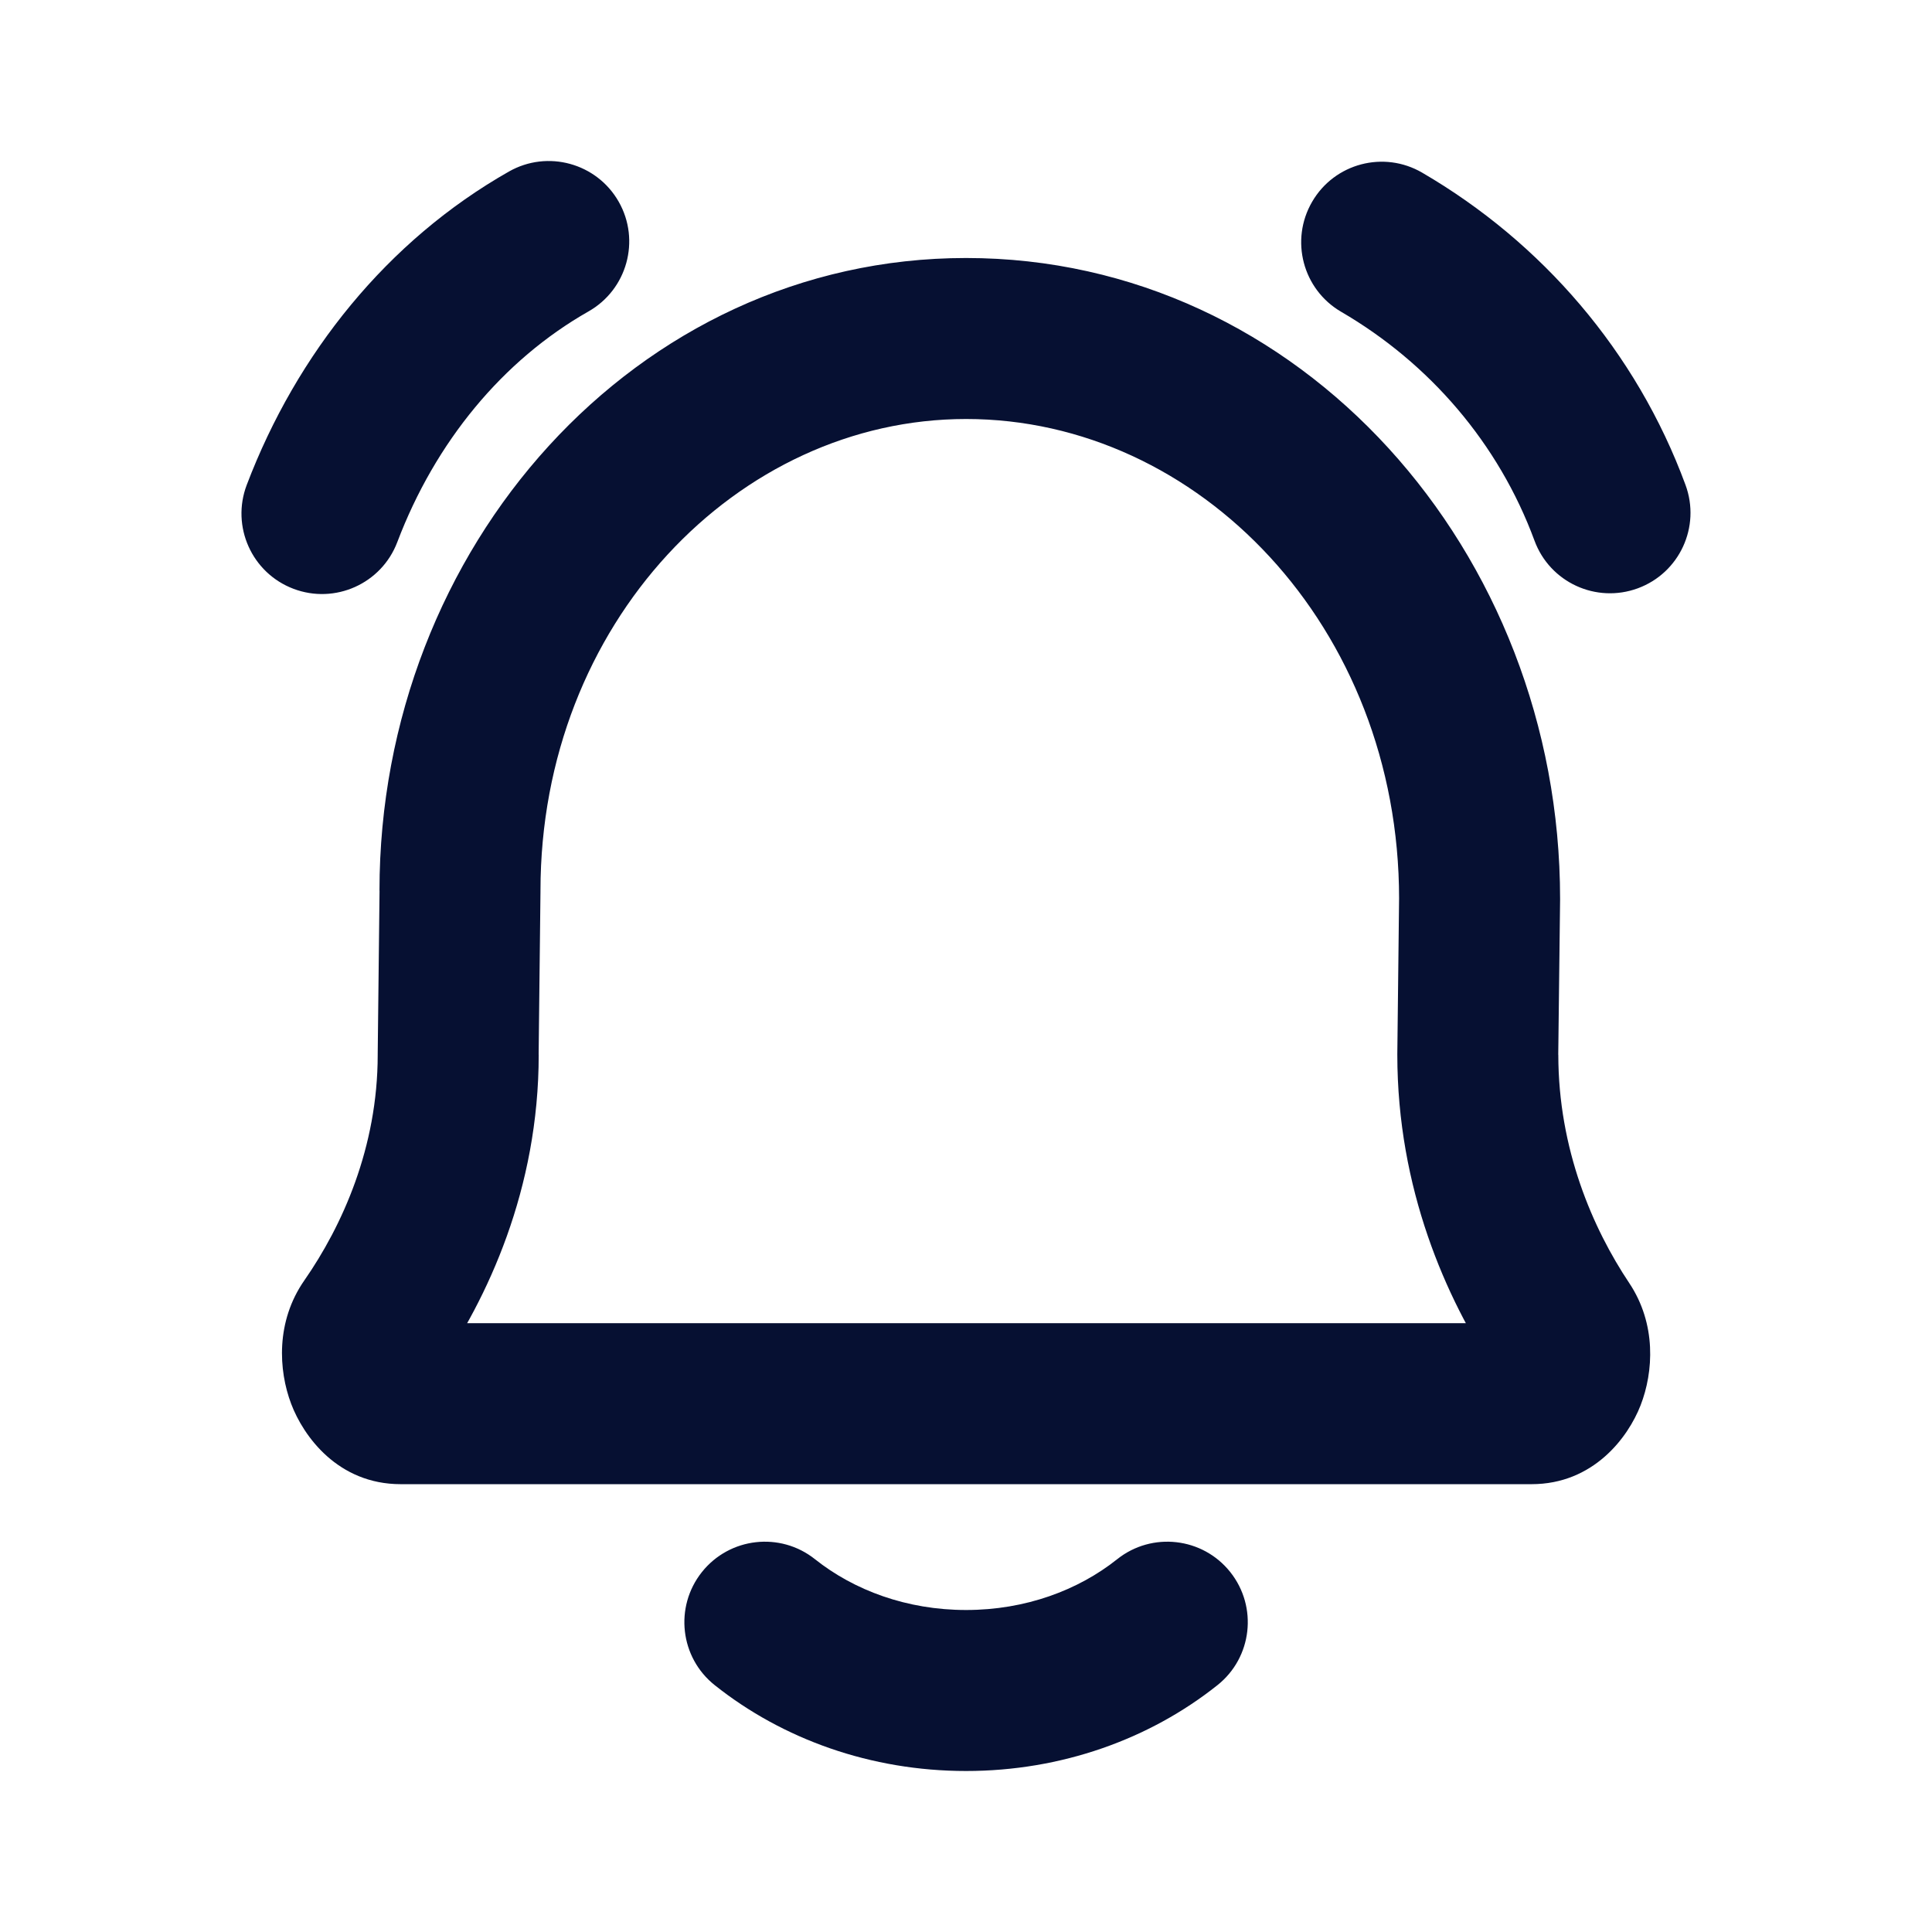 <svg width="24" height="24" viewBox="0 0 24 24" fill="none" xmlns="http://www.w3.org/2000/svg">
<path d="M4.601 16.476L3.781 15.905L3.781 15.905L4.601 16.476ZM5.692 13.103L4.692 13.092V13.103H5.692ZM5.714 11.064L6.714 11.075V11.064H5.714ZM19.407 16.492L20.238 15.937L20.238 15.937L19.407 16.492ZM18.358 13.103L17.358 13.092V13.103H18.358ZM18.38 11.165L19.38 11.177V11.165H18.38ZM10.124 19.369C9.692 19.025 9.063 19.097 8.719 19.529C8.375 19.962 8.447 20.591 8.879 20.934L10.124 19.369ZM15.123 20.934C15.555 20.591 15.627 19.962 15.283 19.529C14.94 19.097 14.31 19.025 13.878 19.369L15.123 20.934ZM3.065 6.024C2.869 6.54 3.128 7.118 3.645 7.314C4.161 7.51 4.739 7.251 4.935 6.735L3.065 6.024ZM7.31 3.869C7.79 3.597 7.959 2.986 7.686 2.506C7.413 2.026 6.802 1.858 6.322 2.131L7.31 3.869ZM17.667 2.145C17.19 1.867 16.578 2.028 16.3 2.506C16.022 2.983 16.183 3.595 16.66 3.873L17.667 2.145ZM19.062 6.716C19.253 7.234 19.827 7.499 20.346 7.308C20.864 7.117 21.129 6.543 20.938 6.024L19.062 6.716ZM5.422 17.047C6.06 16.131 6.692 14.767 6.692 13.103H4.692C4.692 14.254 4.252 15.227 3.781 15.905L5.422 17.047ZM6.691 13.115L6.714 11.075L4.715 11.053L4.692 13.092L6.691 13.115ZM20.238 15.937C19.786 15.26 19.358 14.275 19.358 13.103H17.358C17.358 14.765 17.963 16.131 18.575 17.048L20.238 15.937ZM19.357 13.115L19.38 11.177L17.38 11.153L17.358 13.092L19.357 13.115ZM19.38 11.165C19.38 6.853 16.157 3.205 12.001 3.205V5.205C14.892 5.205 17.38 7.789 17.38 11.165H19.38ZM19.025 18.437C19.793 18.437 20.224 17.858 20.38 17.457C20.541 17.043 20.579 16.447 20.238 15.937L18.575 17.047C18.516 16.96 18.502 16.881 18.5 16.837C18.498 16.795 18.505 16.761 18.517 16.73C18.528 16.702 18.557 16.642 18.631 16.579C18.712 16.509 18.85 16.437 19.025 16.437V18.437ZM6.714 11.064C6.714 7.744 9.162 5.205 12.001 5.205V3.205C7.896 3.205 4.714 6.807 4.714 11.064H6.714ZM4.978 16.437C5.157 16.437 5.296 16.511 5.377 16.582C5.45 16.646 5.477 16.705 5.487 16.732C5.498 16.76 5.505 16.793 5.502 16.834C5.499 16.877 5.485 16.958 5.422 17.047L3.781 15.905C3.424 16.417 3.459 17.022 3.617 17.439C3.769 17.841 4.197 18.437 4.978 18.437V16.437ZM19.025 16.437H4.978V18.437H19.025V16.437ZM12.001 20C11.263 20 10.608 19.754 10.124 19.369L8.879 20.934C9.722 21.605 10.818 22 12.001 22V20ZM13.878 19.369C13.395 19.754 12.739 20 12.001 20V22C13.184 22 14.28 21.605 15.123 20.934L13.878 19.369ZM4.935 6.735C5.408 5.488 6.246 4.474 7.31 3.869L6.322 2.131C4.813 2.988 3.687 4.389 3.065 6.024L4.935 6.735ZM16.66 3.873C17.759 4.513 18.617 5.509 19.062 6.716L20.938 6.024C20.327 4.366 19.153 3.011 17.667 2.145L16.66 3.873Z" fill="#061032"/>
</svg>
